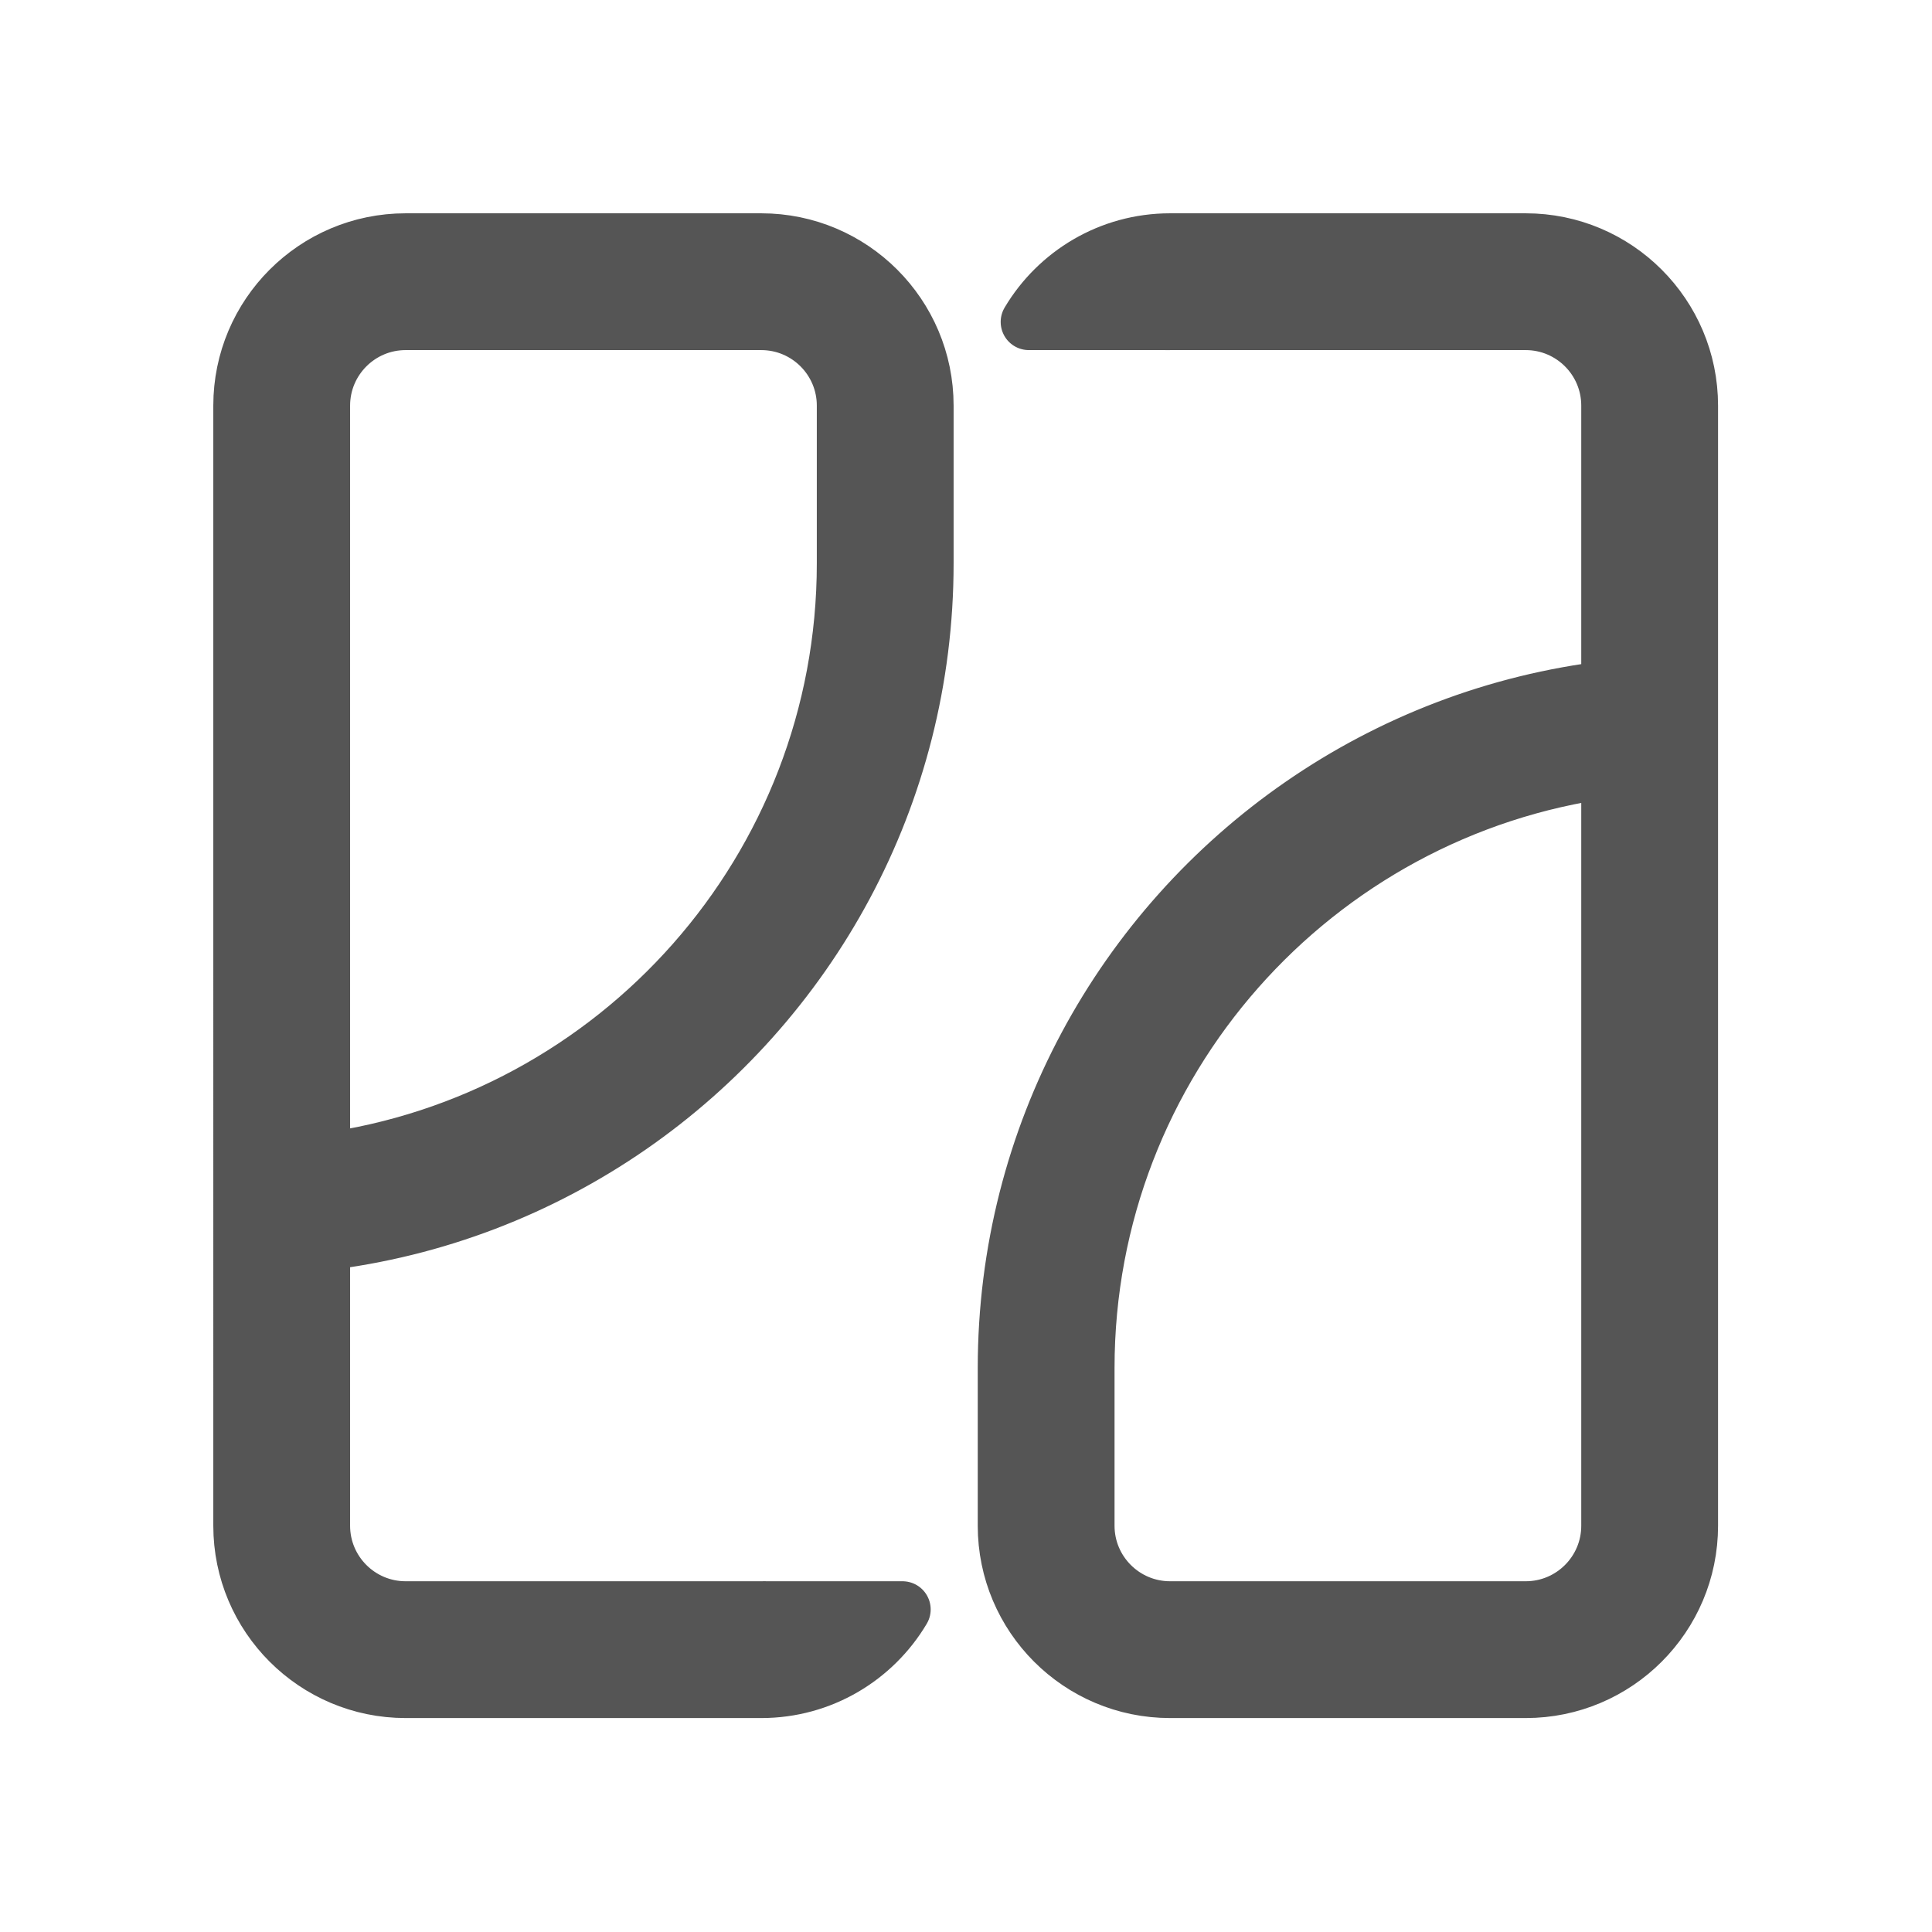 <svg viewBox="0 0 2000 2000" xmlns="http://www.w3.org/2000/svg" xml:space="preserve" style="fill-rule:evenodd;clip-rule:evenodd;stroke-linecap:round;stroke-linejoin:round;stroke-miterlimit:1.5"><path d="M200 1344.17V1696c0 57.4 46.601 104 104 104h442c1.339 0 2.673-.02 4-.08v.08h171.499C885.93 1859.85 820.616 1900 746 1900H304c-112.591 0-204-91.41-204-204V304c0-112.591 91.409-204 204-204h442c112.591 0 204 91.409 204 204v196c0 144.61-36.19 280.833-100 400.1-128.268 239.75-368.14 410.98-650 444.07M850 500V304c0-57.399-46.601-104-104-104H304c-57.399 0-104 46.601-104 104v939.38C566.732 1194.43 850 880.033 850 500m200 1000c0-144.61 36.19-280.83 100-400.1 128.27-239.747 368.14-410.975 650-444.068V304c0-57.399-46.6-104-104-104h-442c-1.34 0-2.67.025-4 .076V200h-171.5c35.57-59.853 100.88-100 175.5-100h442c112.59 0 204 91.409 204 204v1392c0 112.59-91.41 204-204 204h-442c-112.59 0-204-91.41-204-204zm100 0v196c0 57.4 46.6 104 104 104h442c57.4 0 104-46.6 104-104V756.621c-366.73 48.951-650 363.349-650 743.379" style="fill:#555;stroke:#555;stroke-width:70px" transform="translate(166.667 166.667)scale(.833)"/></svg>